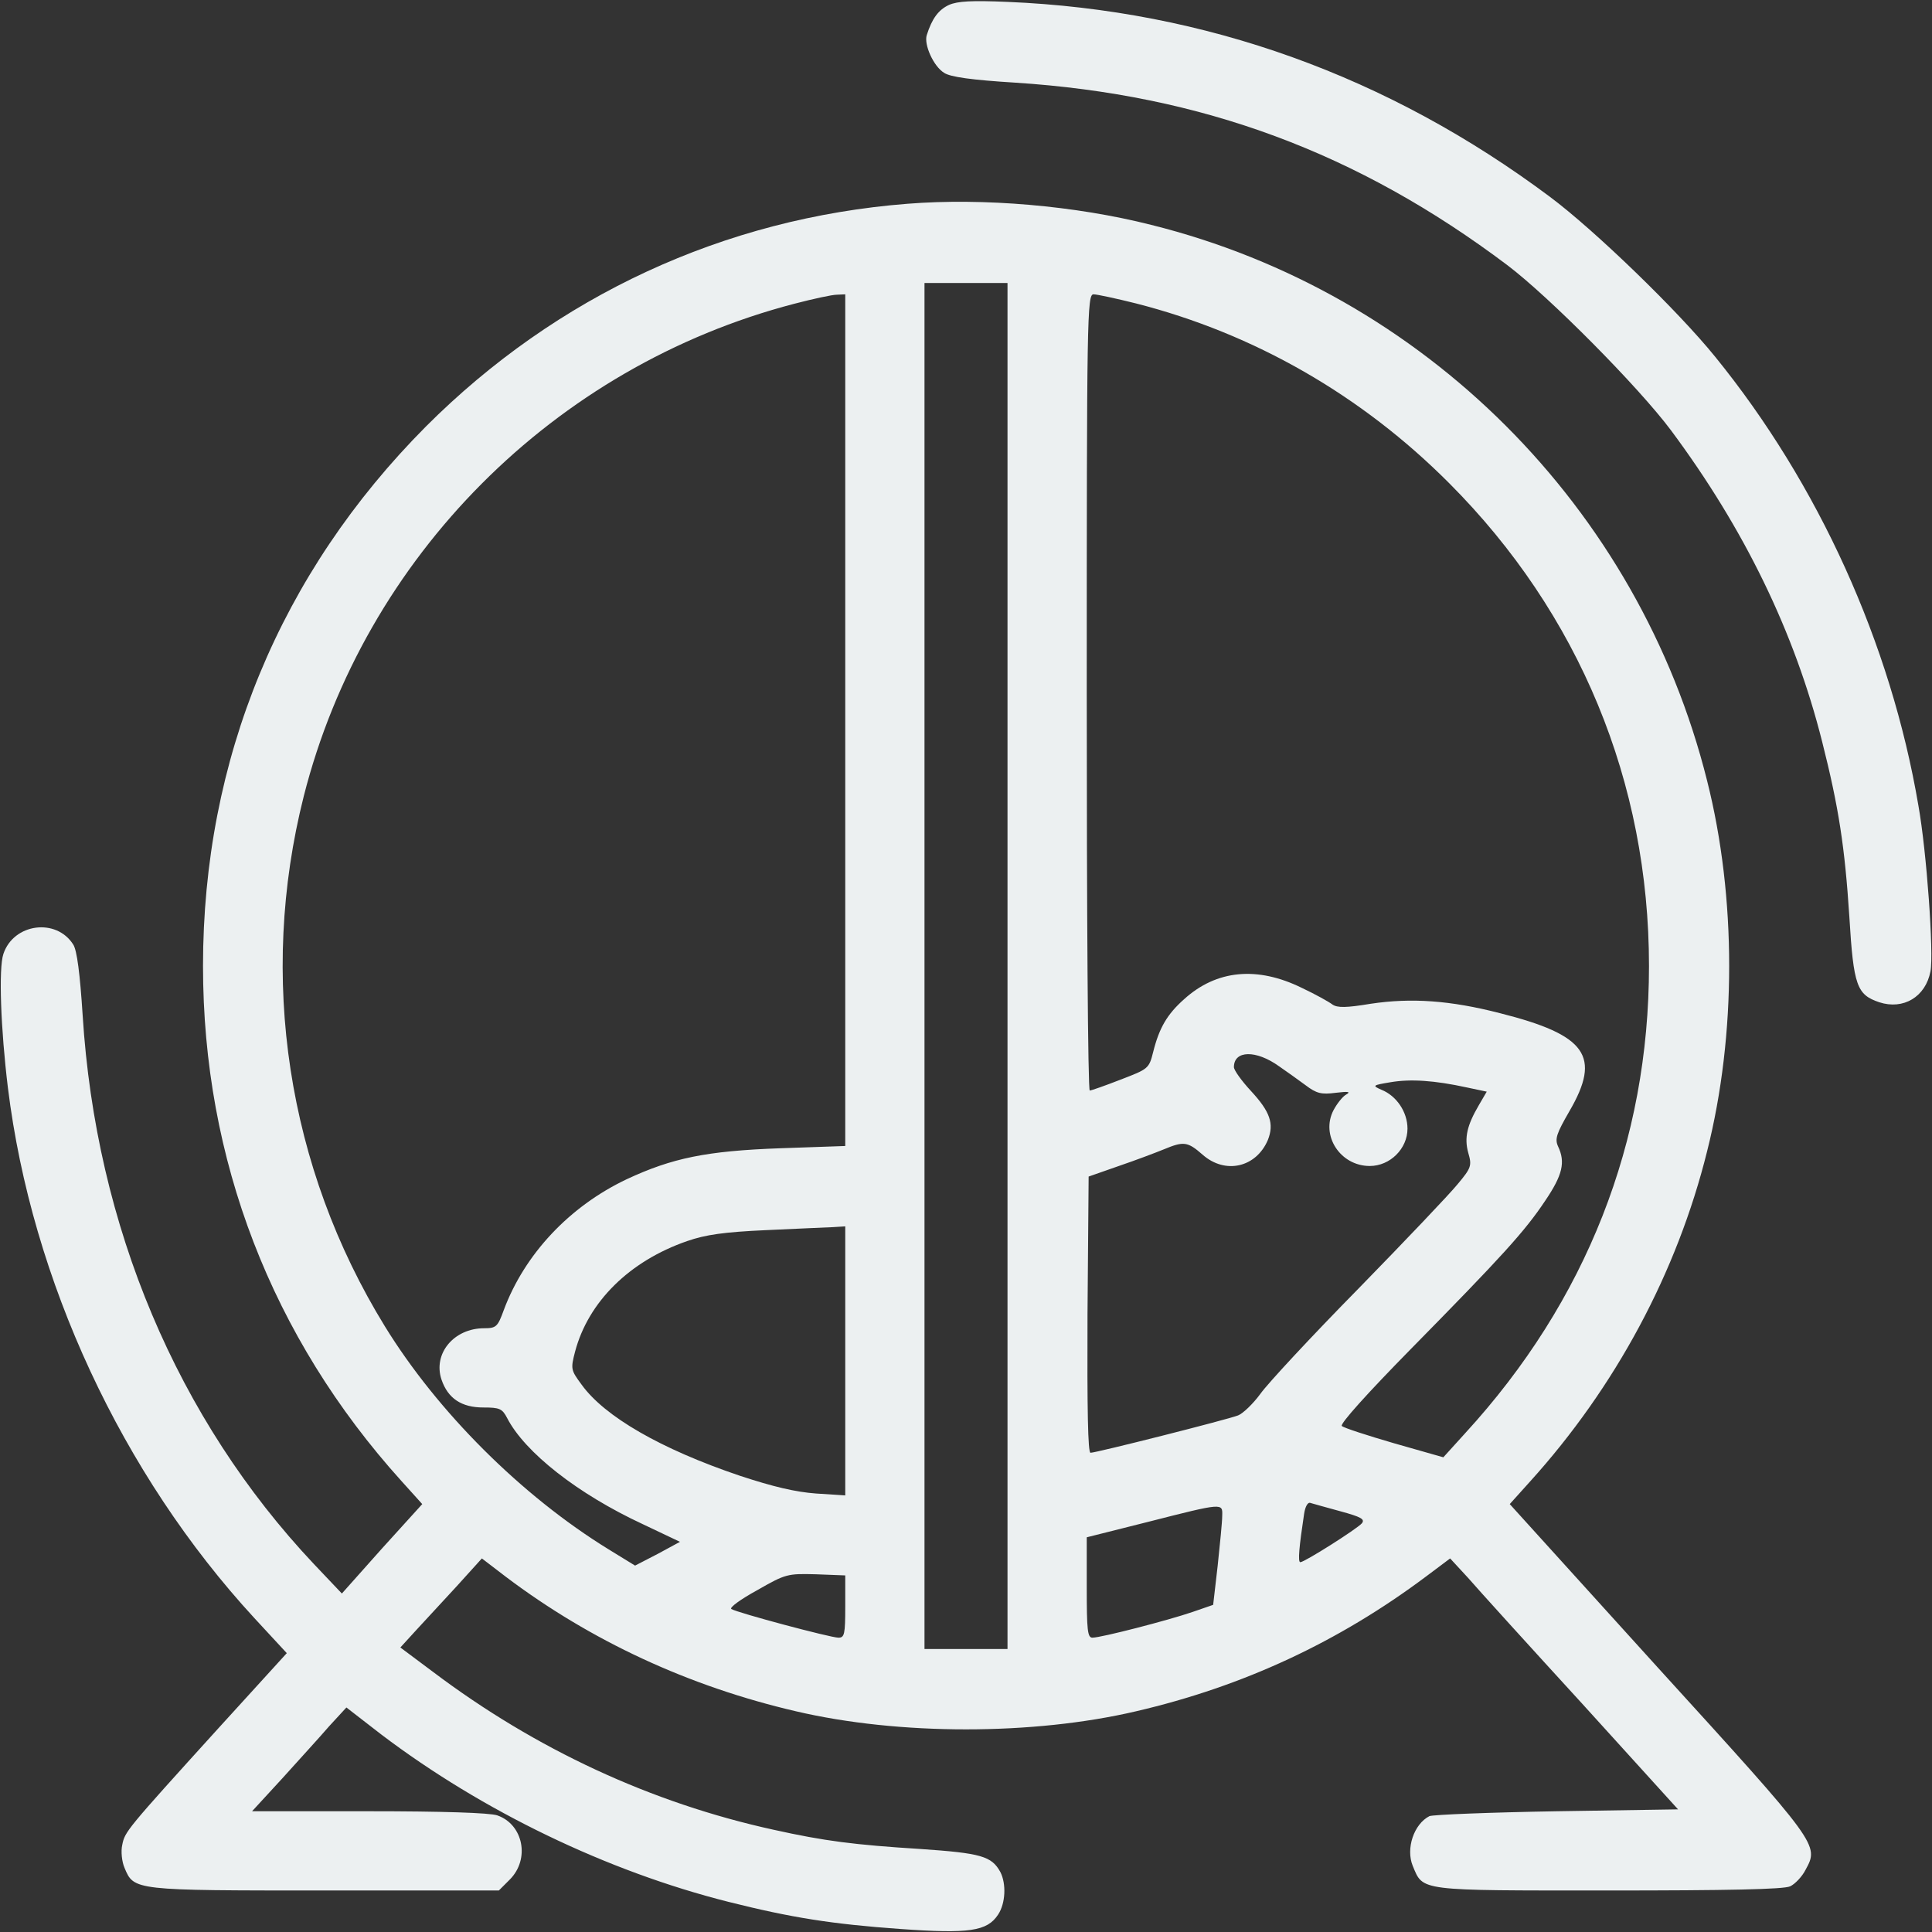 <?xml version="1.0" standalone="no"?>
<!DOCTYPE svg PUBLIC "-//W3C//DTD SVG 20010904//EN"
 "http://www.w3.org/TR/2001/REC-SVG-20010904/DTD/svg10.dtd">
<svg version="1.0" xmlns="http://www.w3.org/2000/svg"
 width="512pt" height="512pt" viewBox="0 0 512 512"
 preserveAspectRatio="xMidYMid meet">
<rect x="0" y="0" width="512" height="512" fill="#333333" stroke="none"/>
<g transform="translate(0,512) scale(0.1,-0.1)"
fill="#ecf0f1" stroke="none">
<path d="M2515 5107 c-28 -13 -45 -36 -59 -80 -8 -25 18 -83 46 -100 16 -11
74 -19 188 -26 495 -32 908 -185 1305 -484 111 -84 347 -322 433 -437 195
-262 328 -536 401 -826 44 -174 60 -279 72 -464 11 -183 20 -206 79 -226 64
-21 123 14 136 82 9 47 -10 316 -32 439 -73 430 -265 853 -539 1190 -98 121
-318 334 -437 423 -428 320 -913 495 -1438 517 -95 4 -132 2 -155 -8z"/>
<path d="M2405 4580 c-486 -38 -930 -244 -1276 -590 -387 -389 -591 -882 -591
-1430 0 -513 182 -984 526 -1365 l55 -61 -107 -118 -106 -119 -74 78 c-362
384 -578 895 -613 1455 -7 109 -15 172 -25 187 -45 71 -158 56 -185 -25 -13
-38 -7 -200 12 -355 63 -510 302 -1024 653 -1405 l86 -93 -183 -201 c-243
-268 -246 -272 -253 -307 -4 -17 -1 -45 6 -61 25 -60 24 -60 530 -60 l462 0
29 29 c54 54 36 146 -33 170 -20 7 -146 11 -341 11 l-309 0 80 87 c44 49 100
110 124 138 l46 50 93 -72 c268 -203 598 -362 919 -443 167 -42 274 -59 456
-72 183 -13 230 -6 259 38 20 30 22 82 6 113 -23 42 -51 50 -212 61 -175 11
-254 21 -389 51 -324 71 -630 213 -902 418 l-87 65 42 46 c23 25 72 78 108
117 l66 73 64 -49 c224 -169 484 -290 768 -356 273 -64 629 -64 902 0 284 66
537 184 768 357 l64 48 48 -52 c25 -29 161 -179 302 -333 l254 -280 -321 -5
c-176 -3 -329 -9 -338 -13 -41 -21 -63 -86 -44 -132 28 -67 12 -65 518 -65
315 0 465 3 482 11 13 6 32 26 41 44 36 66 36 66 -390 534 l-394 435 54 60
c226 250 389 553 469 875 78 309 78 673 0 982 -181 724 -750 1293 -1473 1473
-201 51 -445 72 -646 56z m265 -2020 l0 -1810 -110 0 -110 0 0 1810 0 1810
110 0 110 0 0 -1810z m-430 652 l0 -1129 -172 -6 c-196 -7 -287 -26 -407 -82
-152 -72 -271 -199 -326 -347 -16 -44 -20 -48 -52 -48 -80 0 -136 -67 -113
-136 17 -50 53 -74 111 -74 43 0 50 -3 63 -28 47 -91 187 -201 359 -281 l99
-47 -59 -32 -60 -31 -70 43 c-231 142 -454 365 -593 591 -259 421 -336 926
-215 1405 161 634 663 1139 1300 1305 50 13 100 24 113 24 l22 1 0 -1128z
m770 1104 c314 -80 599 -244 831 -477 344 -345 529 -792 529 -1279 0 -465
-166 -888 -487 -1238 l-58 -64 -130 37 c-72 21 -134 41 -139 46 -6 5 69 88
180 201 246 250 305 315 359 396 46 68 54 102 34 144 -9 20 -4 34 30 93 85
146 46 202 -184 260 -132 34 -235 41 -342 25 -66 -11 -89 -11 -102 -2 -9 7
-45 27 -81 44 -118 58 -226 48 -312 -30 -45 -40 -66 -76 -82 -140 -11 -44 -13
-45 -86 -73 -41 -16 -78 -29 -82 -29 -5 0 -8 475 -8 1055 0 998 1 1055 18
1055 9 0 60 -11 112 -24z m380 -2022 c19 -13 51 -36 70 -50 29 -22 42 -25 80
-20 33 4 41 3 27 -5 -9 -5 -24 -24 -33 -41 -35 -67 18 -148 96 -148 54 0 100
46 100 99 0 44 -29 87 -69 103 -25 11 -24 12 24 20 53 9 116 5 203 -14 l52
-11 -21 -36 c-31 -53 -39 -86 -28 -126 10 -34 8 -40 -28 -83 -21 -26 -139
-150 -263 -277 -124 -126 -241 -252 -260 -279 -19 -26 -46 -52 -59 -57 -28
-11 -376 -99 -391 -99 -7 0 -9 115 -8 366 l3 366 80 28 c44 15 97 35 119 44
53 22 63 21 103 -14 60 -53 142 -34 173 39 17 43 6 75 -45 130 -25 27 -45 55
-45 63 0 45 59 46 120 2z m-1150 -780 l0 -357 -77 5 c-55 4 -114 18 -202 47
-210 71 -359 157 -420 242 -28 38 -29 41 -17 87 35 132 144 240 297 293 49 17
98 24 209 29 80 4 160 7 178 8 l32 2 0 -356z m1312 -399 c55 -15 66 -21 57
-32 -13 -15 -152 -103 -163 -103 -7 0 -3 42 10 128 3 20 10 32 17 29 7 -2 42
-12 79 -22z m-313 -12 c0 -16 -6 -75 -12 -132 l-12 -104 -55 -19 c-64 -22
-242 -68 -265 -68 -13 0 -15 20 -15 133 l0 133 163 41 c200 51 197 50 196 16z
m-999 -240 c0 -74 -2 -83 -18 -83 -21 0 -268 66 -284 76 -5 4 25 26 69 50 75
43 80 44 155 42 l78 -3 0 -82z"/>
</g>
</svg>
